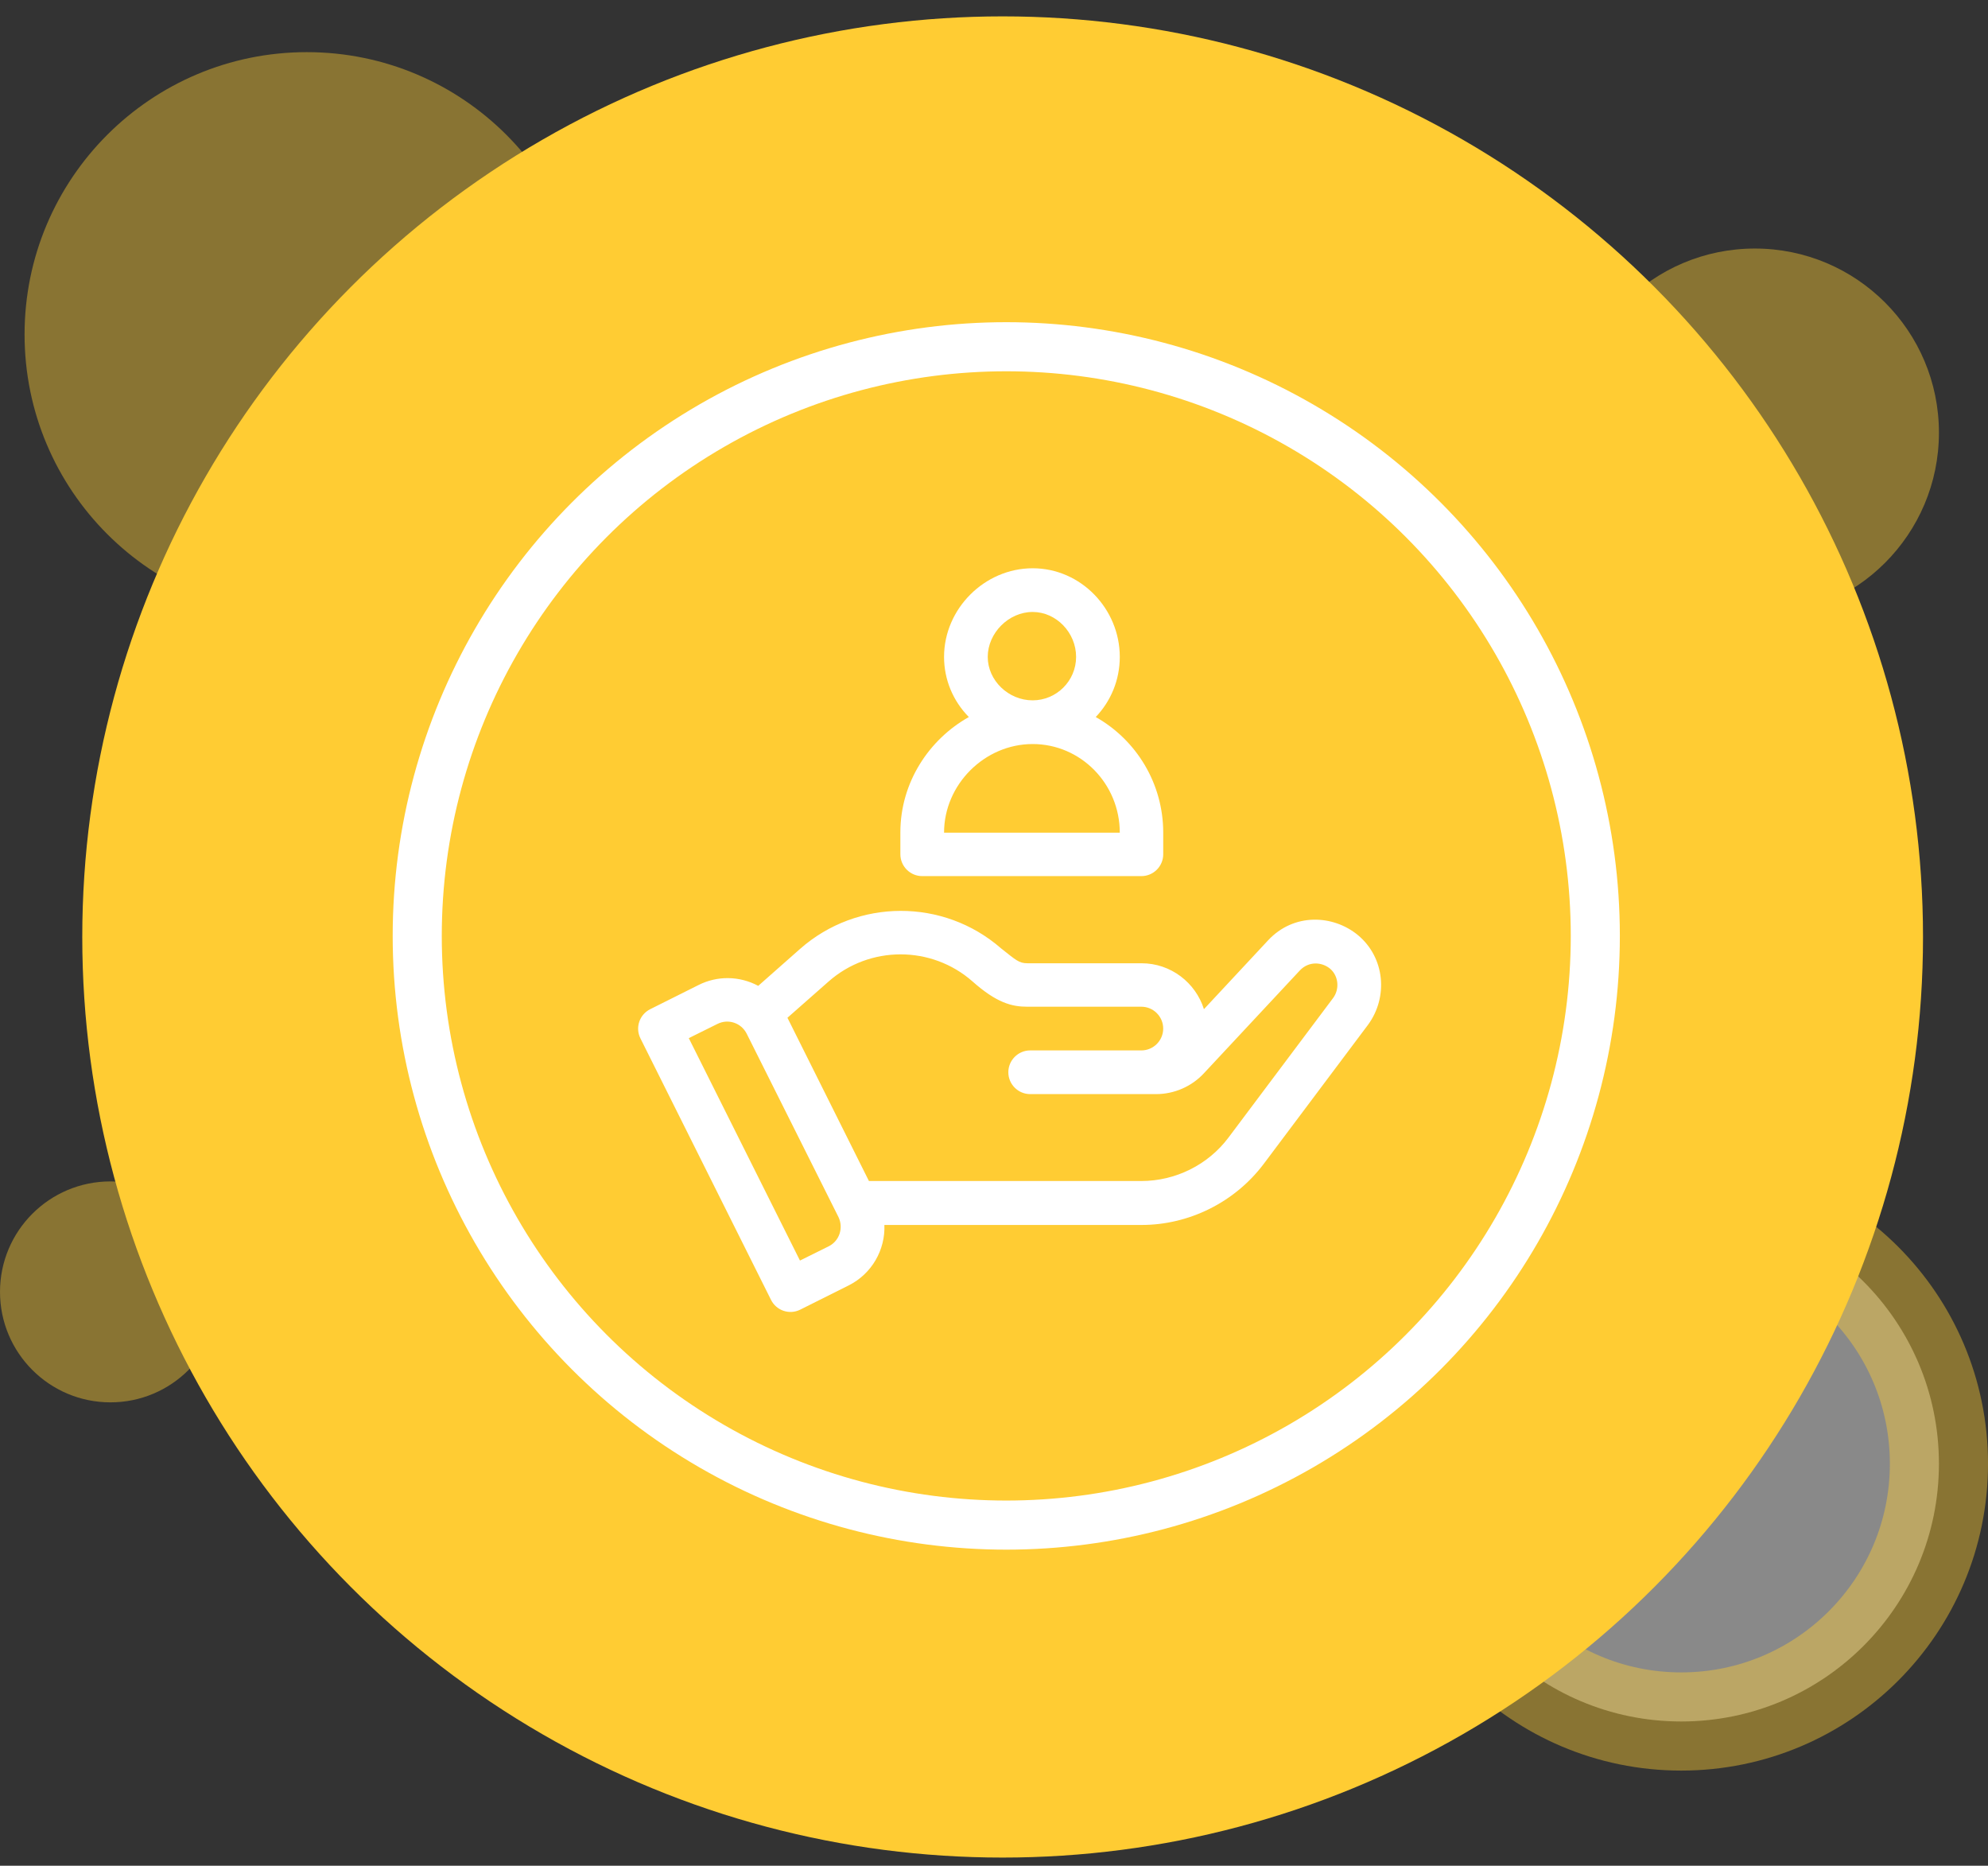 <svg width="81" height="76" viewBox="0 0 81 76" fill="none" xmlns="http://www.w3.org/2000/svg">
<rect x="0" y="0" width="81" height="76" fill="#333333" stroke="none"/>
<circle opacity="0.42" cx="12.501" cy="13.624" r="11.5" transform="rotate(-180 12.501 13.624)" fill="#FFCC33"/>
<ellipse opacity="0.42" cx="71.501" cy="17.624" rx="7.5" ry="7.5" transform="rotate(-180 71.501 17.624)" fill="#FFCC33"/>
<circle opacity="0.42" cx="68.501" cy="59.624" r="10.5" transform="rotate(-180 68.501 59.624)" stroke="#FFCC33" stroke-width="4" fill="#ffffff"/>
<circle opacity="0.42" cx="4.5" cy="52.624" r="4.5" transform="rotate(-180 4.5 52.624)" fill="#FFCC33"/>
<circle cx="40.852" cy="38.167" r="37.5" fill="#FFCC33"/>
<circle cx="41" cy="38.124" r="24" stroke="white" stroke-width="2" fill="#FFCC33"/>
<path d="M55.324 38.088C54.314 37.258 52.714 37.178 51.664 38.308L49.054 41.108C48.714 40.028 47.704 39.238 46.514 39.238H41.864C41.514 39.238 41.394 39.108 40.784 38.628C38.444 36.588 34.934 36.598 32.604 38.648L30.894 40.158C30.124 39.748 29.224 39.738 28.454 40.128L26.494 41.108C26.054 41.328 25.874 41.858 26.094 42.298L31.414 52.948C31.634 53.388 32.164 53.568 32.604 53.348L34.564 52.368C35.534 51.888 36.074 50.898 36.034 49.898H46.514C48.454 49.898 50.314 48.968 51.484 47.418L55.744 41.738C56.564 40.618 56.434 39.008 55.324 38.088ZM33.764 50.768L32.594 51.348L28.064 42.288L29.234 41.708C29.674 41.488 30.204 41.668 30.424 42.108L34.164 49.578C34.374 50.018 34.204 50.548 33.764 50.768ZM54.314 40.658L50.054 46.338C49.224 47.448 47.894 48.108 46.504 48.108H35.404L32.084 41.458L33.764 39.978C35.434 38.508 37.954 38.508 39.624 39.978C40.604 40.848 41.224 41.008 41.854 41.008H46.504C46.994 41.008 47.394 41.408 47.394 41.898C47.394 42.388 46.994 42.788 46.504 42.788H41.974C41.484 42.788 41.084 43.188 41.084 43.678C41.084 44.168 41.484 44.568 41.974 44.568H47.104C47.844 44.568 48.554 44.258 49.054 43.718L52.964 39.528C53.324 39.148 53.864 39.178 54.204 39.468C54.544 39.768 54.584 40.298 54.314 40.658Z" fill="white"/>
<path d="M44.645 29.208C45.255 28.568 45.625 27.708 45.625 26.758C45.625 24.808 44.045 23.148 42.075 23.148C40.115 23.148 38.465 24.798 38.465 26.758C38.465 27.678 38.825 28.548 39.475 29.208C37.855 30.118 36.685 31.868 36.685 33.908V34.798C36.685 35.288 37.085 35.688 37.575 35.688H46.505C46.995 35.688 47.395 35.288 47.395 34.798V33.918C47.395 31.908 46.295 30.138 44.645 29.208ZM42.075 24.928C43.035 24.928 43.845 25.768 43.845 26.758C43.845 27.738 43.045 28.528 42.075 28.528C41.085 28.528 40.245 27.718 40.245 26.758C40.245 25.788 41.095 24.928 42.075 24.928ZM38.465 33.918C38.465 31.958 40.115 30.308 42.075 30.308C44.035 30.308 45.625 31.928 45.625 33.918H38.465Z" fill="white"/>
</svg>
